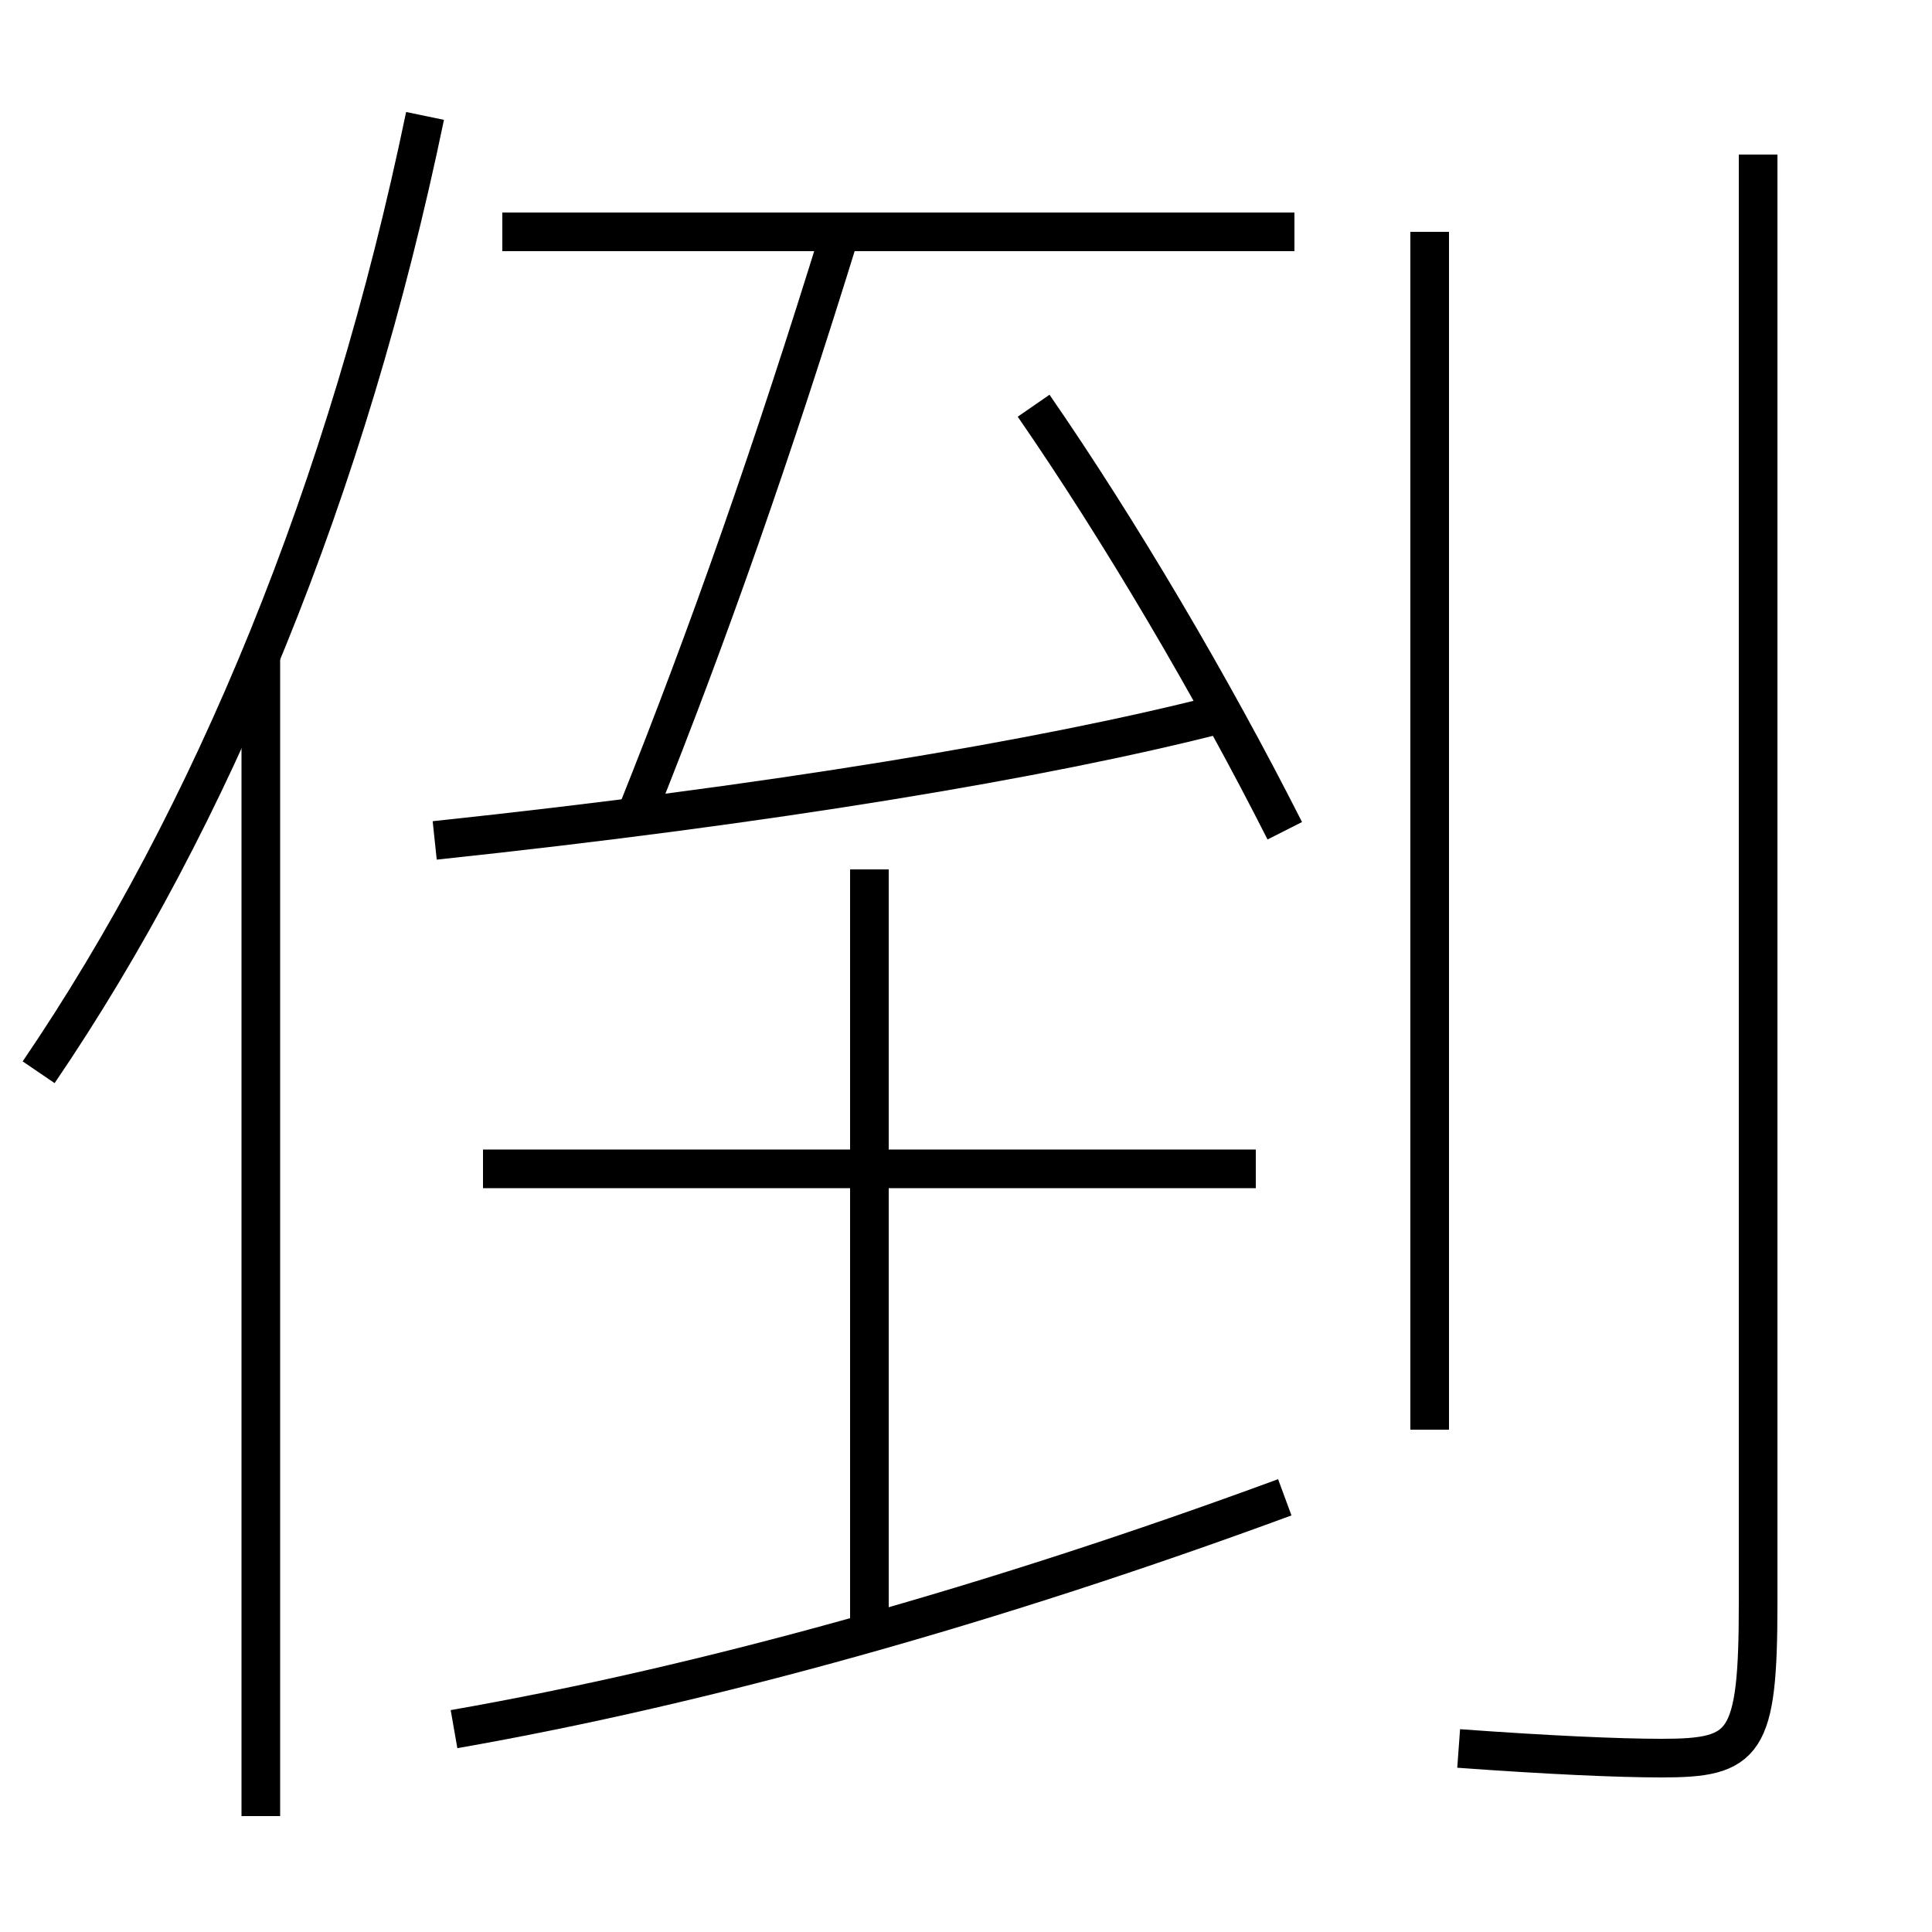 <?xml version='1.0' encoding='utf-8'?>
<svg xmlns="http://www.w3.org/2000/svg" height="100px" version="1.0" viewBox="0 0 100 100" width="100px" x="0px" y="0px">
<line fill="none" stroke="#000000" stroke-width="2" x1="74" x2="74" y1="74" y2="12" /><line fill="none" stroke="#000000" stroke-width="2" x1="13.5" x2="13.5" y1="94" y2="34" /><line fill="none" stroke="#000000" stroke-width="2" x1="26" x2="67" y1="12" y2="12" /><line fill="none" stroke="#000000" stroke-width="2" x1="65" x2="25" y1="60.5" y2="60.5" /><line fill="none" stroke="#000000" stroke-width="2" x1="45" x2="45" y1="84.5" y2="45" /><path d="M91,8 v75.0 c0,7.317 -0.645,8 -5,8 c-2.243,0 -5.943,-0.167 -10.5,-0.5" fill="none" stroke="#000000" stroke-width="2" /><path d="M22,6 c-4.002,19.29 -10.986,36.252 -20,49.5" fill="none" stroke="#000000" stroke-width="2" /><path d="M66.5,43 c-3.767,-7.446 -8.542,-15.544 -13,-22" fill="none" stroke="#000000" stroke-width="2" /><path d="M22.5,43.5 c17.498,-1.856 31.546,-4.218 40.5,-6.5" fill="none" stroke="#000000" stroke-width="2" /><path d="M23.5,89.5 c13.074,-2.288 27.905,-6.438 43,-12" fill="none" stroke="#000000" stroke-width="2" /><path d="M33,42 c3.671,-9.168 6.948,-18.503 10.5,-30" fill="none" stroke="#000000" stroke-width="2" /></svg>